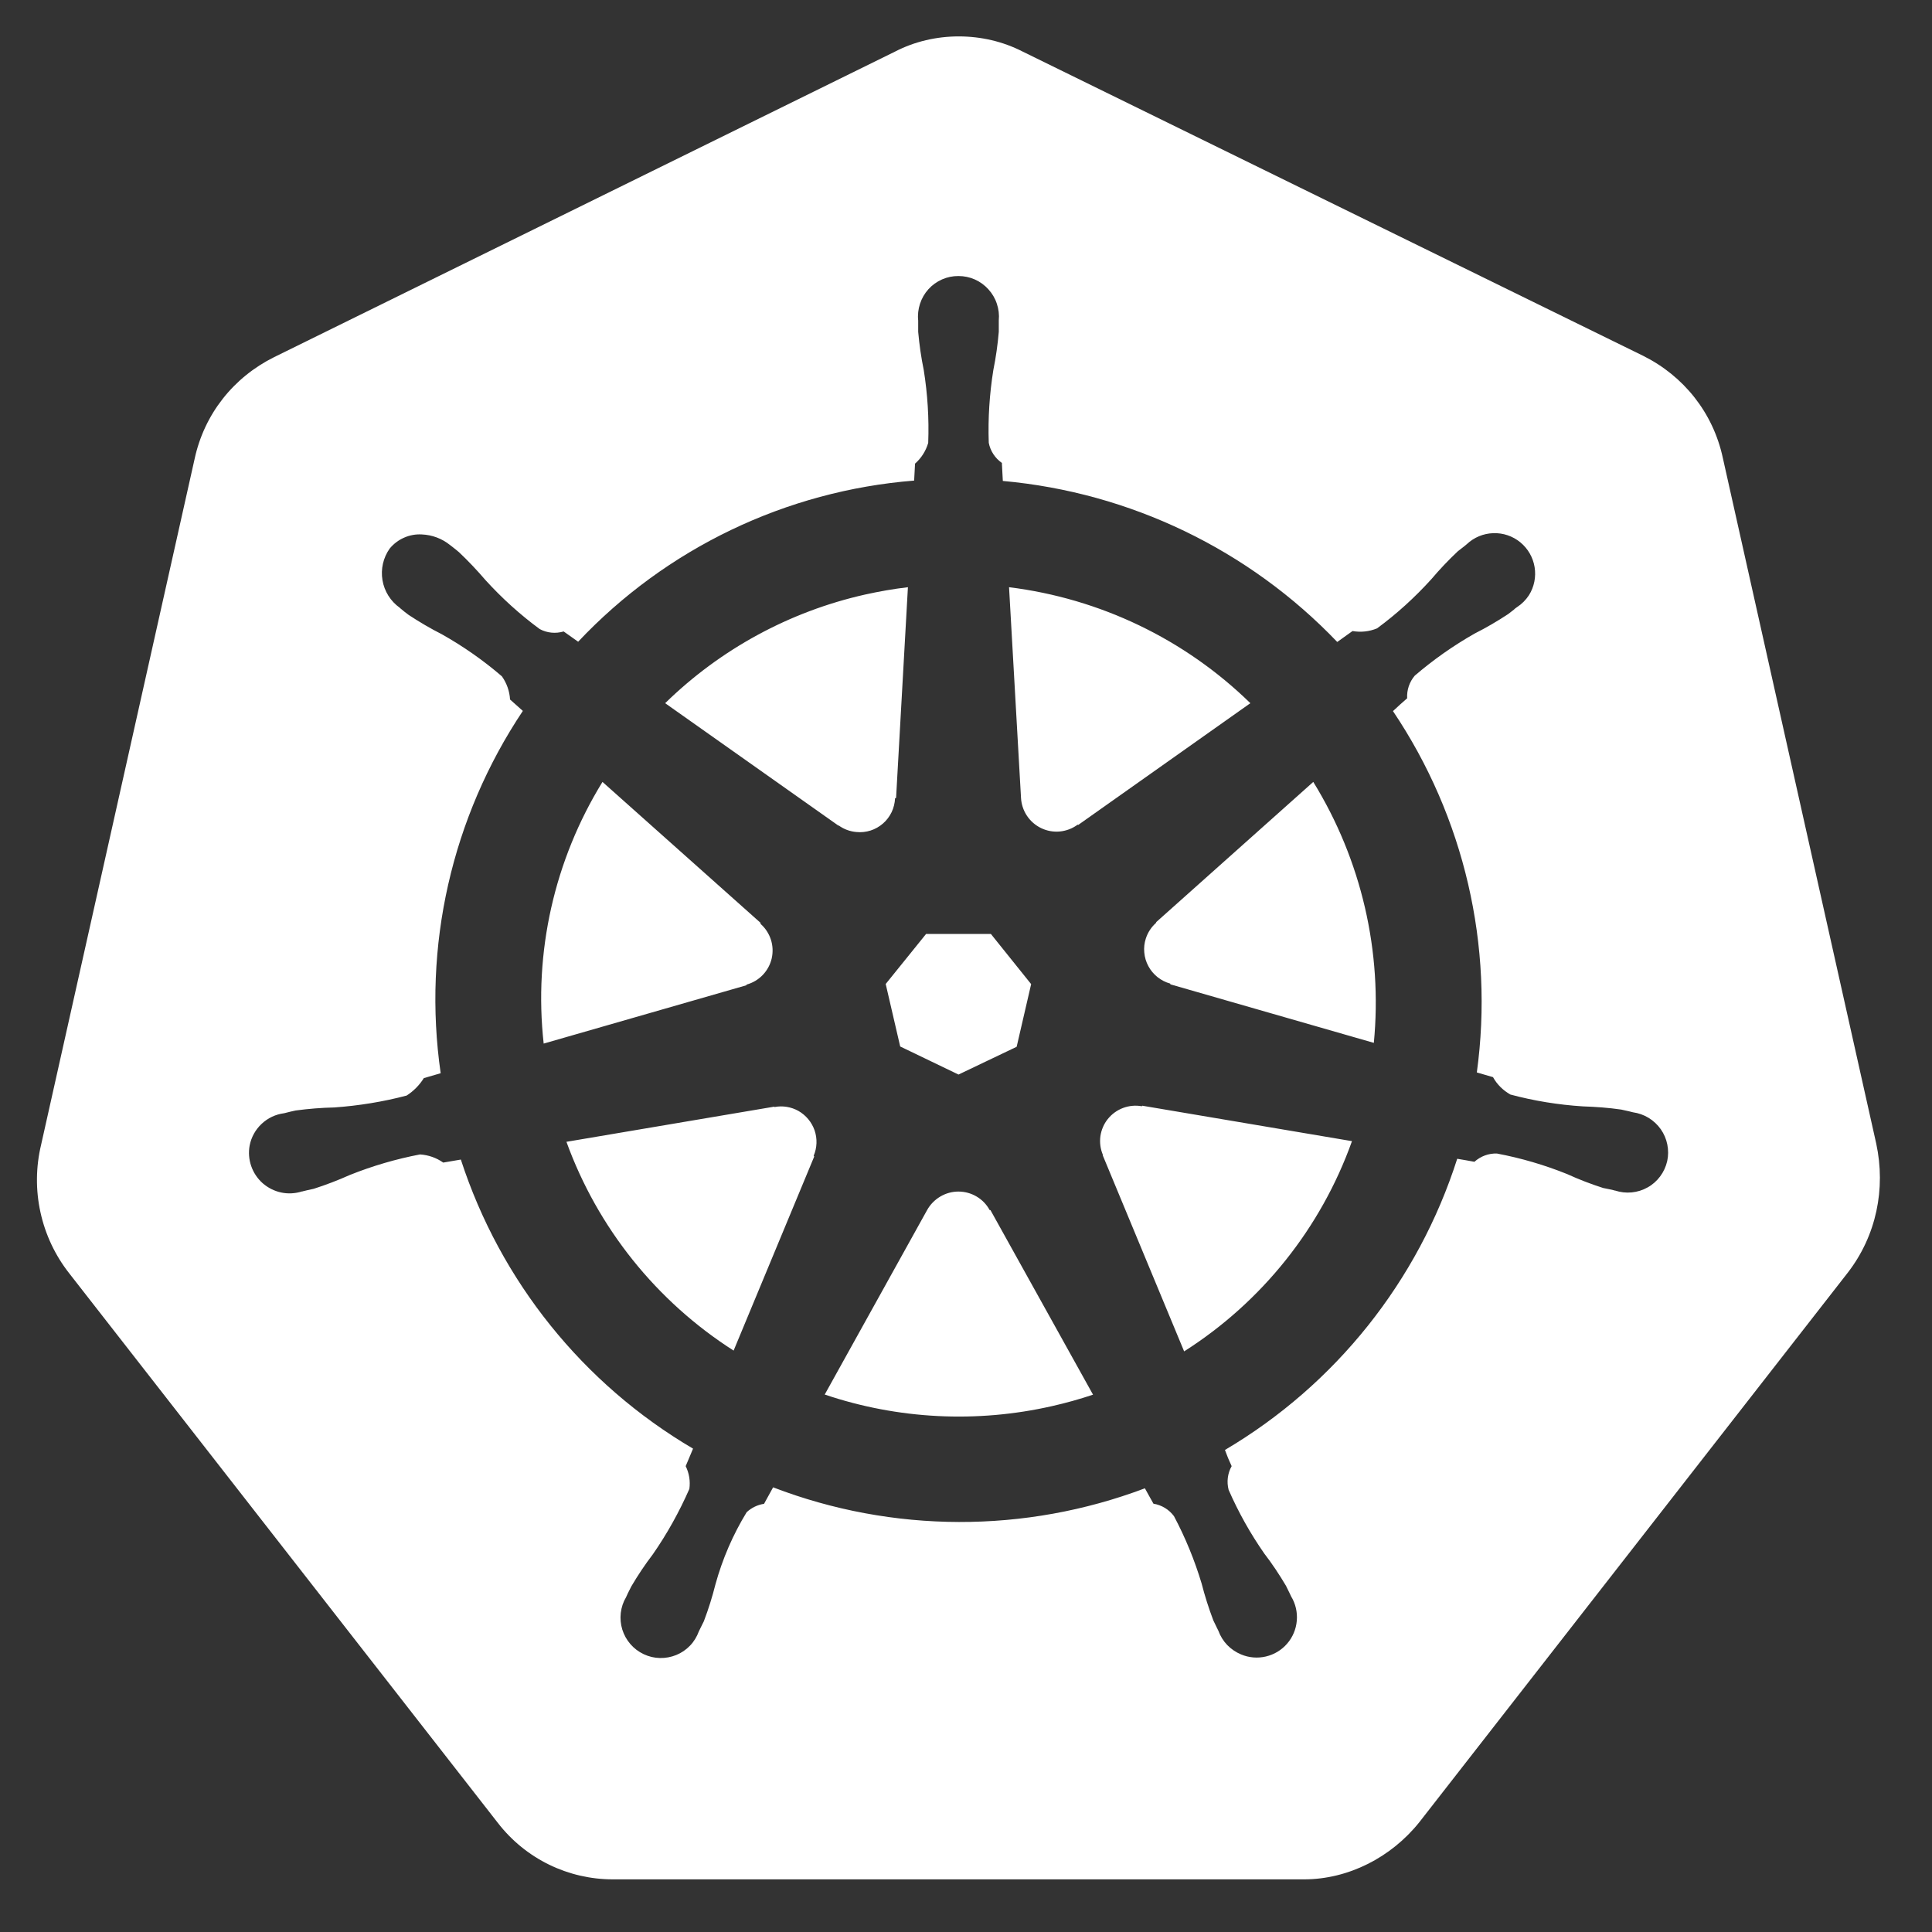 <svg width="32" height="32" viewBox="0 0 32 32" fill="none" xmlns="http://www.w3.org/2000/svg">
<rect x="0" y="0" width="32" height="32" fill="#333333" stroke="none"/>
<path fill-rule="evenodd" clip-rule="evenodd" d="M10.149 31.128C9.419 31.128 8.71 30.795 8.243 30.189L1.148 21.092C0.914 20.795 0.751 20.449 0.67 20.079C0.589 19.71 0.593 19.327 0.681 18.96L3.222 7.607C3.383 6.854 3.871 6.248 4.541 5.915L14.822 0.856C15.149 0.686 15.514 0.603 15.88 0.603C16.246 0.603 16.61 0.686 16.938 0.854L27.215 5.893C27.886 6.227 28.375 6.835 28.536 7.587L31.076 18.94C31.238 19.692 31.076 20.466 30.61 21.073L23.508 30.182C23.041 30.766 22.33 31.128 21.6 31.128H10.149ZM26.979 18.406L27.047 18.423C27.139 18.436 27.227 18.467 27.306 18.515C27.386 18.564 27.454 18.628 27.508 18.704C27.561 18.78 27.598 18.866 27.616 18.957C27.634 19.048 27.634 19.142 27.614 19.232C27.593 19.323 27.554 19.409 27.498 19.484C27.442 19.559 27.372 19.622 27.29 19.667C27.209 19.713 27.119 19.741 27.026 19.75C26.933 19.759 26.839 19.748 26.75 19.719H26.741L26.735 19.716L26.728 19.714L26.663 19.699L26.554 19.677C26.351 19.612 26.151 19.535 25.956 19.446C25.581 19.295 25.192 19.181 24.794 19.106C24.657 19.101 24.523 19.151 24.421 19.243C24.326 19.225 24.231 19.209 24.136 19.193C23.489 21.218 22.12 22.935 20.289 24.016C20.322 24.108 20.359 24.197 20.4 24.284C20.333 24.403 20.315 24.544 20.35 24.677C20.512 25.047 20.71 25.401 20.941 25.732C21.072 25.902 21.19 26.081 21.299 26.264L21.36 26.388L21.386 26.443C21.459 26.563 21.491 26.704 21.479 26.844C21.467 26.985 21.411 27.118 21.319 27.224C21.227 27.331 21.103 27.405 20.966 27.437C20.829 27.469 20.685 27.457 20.555 27.402C20.469 27.366 20.391 27.313 20.326 27.246C20.261 27.178 20.212 27.098 20.18 27.01C20.173 26.995 20.166 26.981 20.158 26.966L20.097 26.84C20.021 26.64 19.956 26.436 19.903 26.229C19.787 25.843 19.634 25.469 19.445 25.113C19.363 25.002 19.241 24.928 19.105 24.906C19.083 24.867 19.061 24.829 19.04 24.79L18.963 24.651C16.978 25.4 14.787 25.395 12.805 24.635L12.655 24.908C12.547 24.924 12.447 24.973 12.367 25.047C12.14 25.418 11.966 25.821 11.85 26.242C11.798 26.449 11.734 26.653 11.658 26.853L11.604 26.962L11.575 27.021C11.543 27.108 11.494 27.19 11.429 27.257C11.365 27.324 11.287 27.377 11.201 27.412C11.115 27.447 11.023 27.464 10.93 27.462C10.837 27.46 10.745 27.438 10.661 27.398C10.577 27.358 10.502 27.302 10.441 27.231C10.38 27.161 10.335 27.079 10.307 26.99C10.28 26.901 10.271 26.808 10.282 26.715C10.293 26.623 10.322 26.534 10.37 26.454L10.4 26.388L10.457 26.275C10.566 26.09 10.684 25.913 10.814 25.743C11.05 25.403 11.251 25.041 11.418 24.661C11.436 24.532 11.415 24.401 11.357 24.284L11.479 23.994C9.655 22.922 8.287 21.218 7.633 19.206L7.341 19.256C7.228 19.176 7.095 19.13 6.957 19.121C6.559 19.197 6.17 19.311 5.795 19.461C5.598 19.549 5.4 19.625 5.197 19.69L5.088 19.714L5.023 19.73H5.016L5.012 19.734H5.001C4.89 19.769 4.773 19.776 4.659 19.752C4.545 19.728 4.44 19.675 4.352 19.599C4.265 19.522 4.199 19.424 4.161 19.314C4.123 19.205 4.114 19.087 4.135 18.973C4.162 18.835 4.231 18.71 4.334 18.614C4.436 18.518 4.565 18.457 4.704 18.439L4.713 18.436H4.72L4.733 18.432C4.785 18.419 4.85 18.402 4.898 18.393C5.11 18.365 5.324 18.347 5.537 18.343C5.943 18.314 6.344 18.249 6.735 18.146C6.85 18.072 6.948 17.973 7.02 17.857L7.299 17.776C6.996 15.676 7.481 13.539 8.66 11.775L8.448 11.586C8.44 11.448 8.393 11.315 8.313 11.202C8.006 10.938 7.674 10.706 7.321 10.507C7.13 10.41 6.946 10.302 6.767 10.184C6.72 10.149 6.674 10.113 6.63 10.075L6.621 10.066C6.469 9.958 6.366 9.794 6.335 9.61C6.304 9.426 6.347 9.237 6.455 9.085C6.52 9.007 6.601 8.945 6.694 8.905C6.786 8.864 6.887 8.846 6.987 8.852C7.157 8.859 7.32 8.92 7.452 9.026L7.5 9.063C7.535 9.092 7.574 9.12 7.6 9.144C7.755 9.29 7.903 9.447 8.041 9.608C8.313 9.907 8.614 10.18 8.939 10.419C9.061 10.485 9.203 10.498 9.336 10.459L9.576 10.629C11.036 9.08 13.019 8.129 15.141 7.96L15.156 7.679C15.26 7.588 15.335 7.469 15.374 7.336C15.389 6.932 15.364 6.528 15.3 6.128C15.257 5.92 15.227 5.708 15.208 5.496V5.381V5.326V5.317V5.309C15.198 5.215 15.209 5.121 15.238 5.032C15.267 4.943 15.314 4.861 15.377 4.791C15.44 4.721 15.517 4.666 15.603 4.628C15.689 4.59 15.782 4.571 15.876 4.572C15.969 4.572 16.061 4.591 16.147 4.629C16.232 4.667 16.309 4.723 16.371 4.792C16.434 4.861 16.482 4.942 16.511 5.031C16.541 5.12 16.552 5.213 16.543 5.306V5.496C16.525 5.708 16.495 5.92 16.453 6.128C16.389 6.527 16.363 6.931 16.377 7.334C16.403 7.47 16.482 7.589 16.595 7.668V7.683L16.61 7.966C18.719 8.156 20.688 9.105 22.149 10.633L22.402 10.452C22.539 10.476 22.679 10.461 22.808 10.408C23.133 10.169 23.433 9.896 23.706 9.595C23.844 9.432 23.991 9.277 24.146 9.131L24.258 9.044L24.295 9.013C24.414 8.901 24.569 8.836 24.733 8.831C24.896 8.825 25.056 8.879 25.182 8.983C25.308 9.087 25.392 9.233 25.418 9.394C25.444 9.555 25.411 9.721 25.324 9.859C25.273 9.937 25.206 10.004 25.128 10.055C25.11 10.066 25.091 10.081 25.073 10.099L24.98 10.171C24.801 10.289 24.616 10.397 24.426 10.493C24.073 10.693 23.741 10.927 23.433 11.191C23.344 11.295 23.299 11.43 23.307 11.566C23.271 11.598 23.235 11.63 23.198 11.662L23.072 11.778C24.253 13.535 24.748 15.665 24.461 17.763L24.729 17.841C24.796 17.963 24.897 18.061 25.017 18.129C25.409 18.234 25.81 18.299 26.216 18.325C26.427 18.332 26.641 18.347 26.853 18.378L26.979 18.406ZM20.71 11.647L17.858 13.664L17.849 13.659C17.763 13.723 17.662 13.761 17.555 13.772C17.449 13.782 17.342 13.763 17.246 13.717C17.15 13.671 17.068 13.6 17.009 13.511C16.95 13.422 16.916 13.319 16.911 13.212L16.713 9.726C18.22 9.913 19.624 10.586 20.71 11.647ZM15.339 15.469H16.412L17.079 16.3L16.839 17.338L15.876 17.798L14.91 17.333L14.67 16.298L15.339 15.469ZM14.327 9.848C14.561 9.796 14.798 9.754 15.038 9.726L14.842 13.215L14.825 13.223C14.821 13.303 14.802 13.38 14.768 13.452C14.733 13.524 14.685 13.588 14.625 13.64C14.565 13.692 14.495 13.732 14.42 13.756C14.344 13.78 14.265 13.789 14.186 13.781C14.079 13.772 13.978 13.735 13.891 13.672L13.887 13.675L11.017 11.647C11.931 10.753 13.078 10.129 14.327 9.848ZM9.979 12.951L12.598 15.286L12.596 15.301C12.676 15.371 12.735 15.461 12.768 15.562C12.801 15.663 12.805 15.771 12.782 15.874C12.758 15.977 12.707 16.072 12.633 16.149C12.56 16.225 12.467 16.28 12.365 16.308L12.363 16.319L9.005 17.285C8.837 15.772 9.181 14.247 9.979 12.951ZM13.486 19.156L12.151 22.37C10.872 21.553 9.899 20.338 9.382 18.912L12.823 18.33L12.829 18.336C12.963 18.31 13.102 18.333 13.222 18.399C13.348 18.47 13.444 18.585 13.492 18.722C13.539 18.86 13.534 19.009 13.477 19.143L13.486 19.156ZM17.424 23.29C16.177 23.573 14.873 23.508 13.66 23.098L15.354 20.046C15.405 19.952 15.482 19.874 15.572 19.82C15.664 19.765 15.768 19.736 15.874 19.736C15.98 19.736 16.084 19.764 16.175 19.818C16.267 19.872 16.342 19.95 16.392 20.043H16.405L18.104 23.1C17.881 23.175 17.654 23.238 17.424 23.29ZM19.613 22.383L18.265 19.136L18.268 19.13C18.226 19.032 18.212 18.925 18.226 18.82C18.241 18.715 18.283 18.616 18.349 18.534C18.416 18.451 18.503 18.388 18.602 18.351C18.701 18.314 18.809 18.304 18.913 18.323L18.92 18.314L22.393 18.901C21.88 20.338 20.901 21.564 19.613 22.383ZM22.758 17.274L19.386 16.304L19.382 16.291C19.305 16.27 19.234 16.233 19.172 16.184C19.11 16.134 19.058 16.073 19.021 16.003C18.983 15.933 18.96 15.857 18.953 15.777C18.945 15.698 18.954 15.619 18.979 15.543C19.012 15.442 19.072 15.351 19.153 15.281L19.146 15.277L21.752 12.951C22.55 14.246 22.901 15.763 22.755 17.274H22.758Z" fill="white"/>
</svg>
